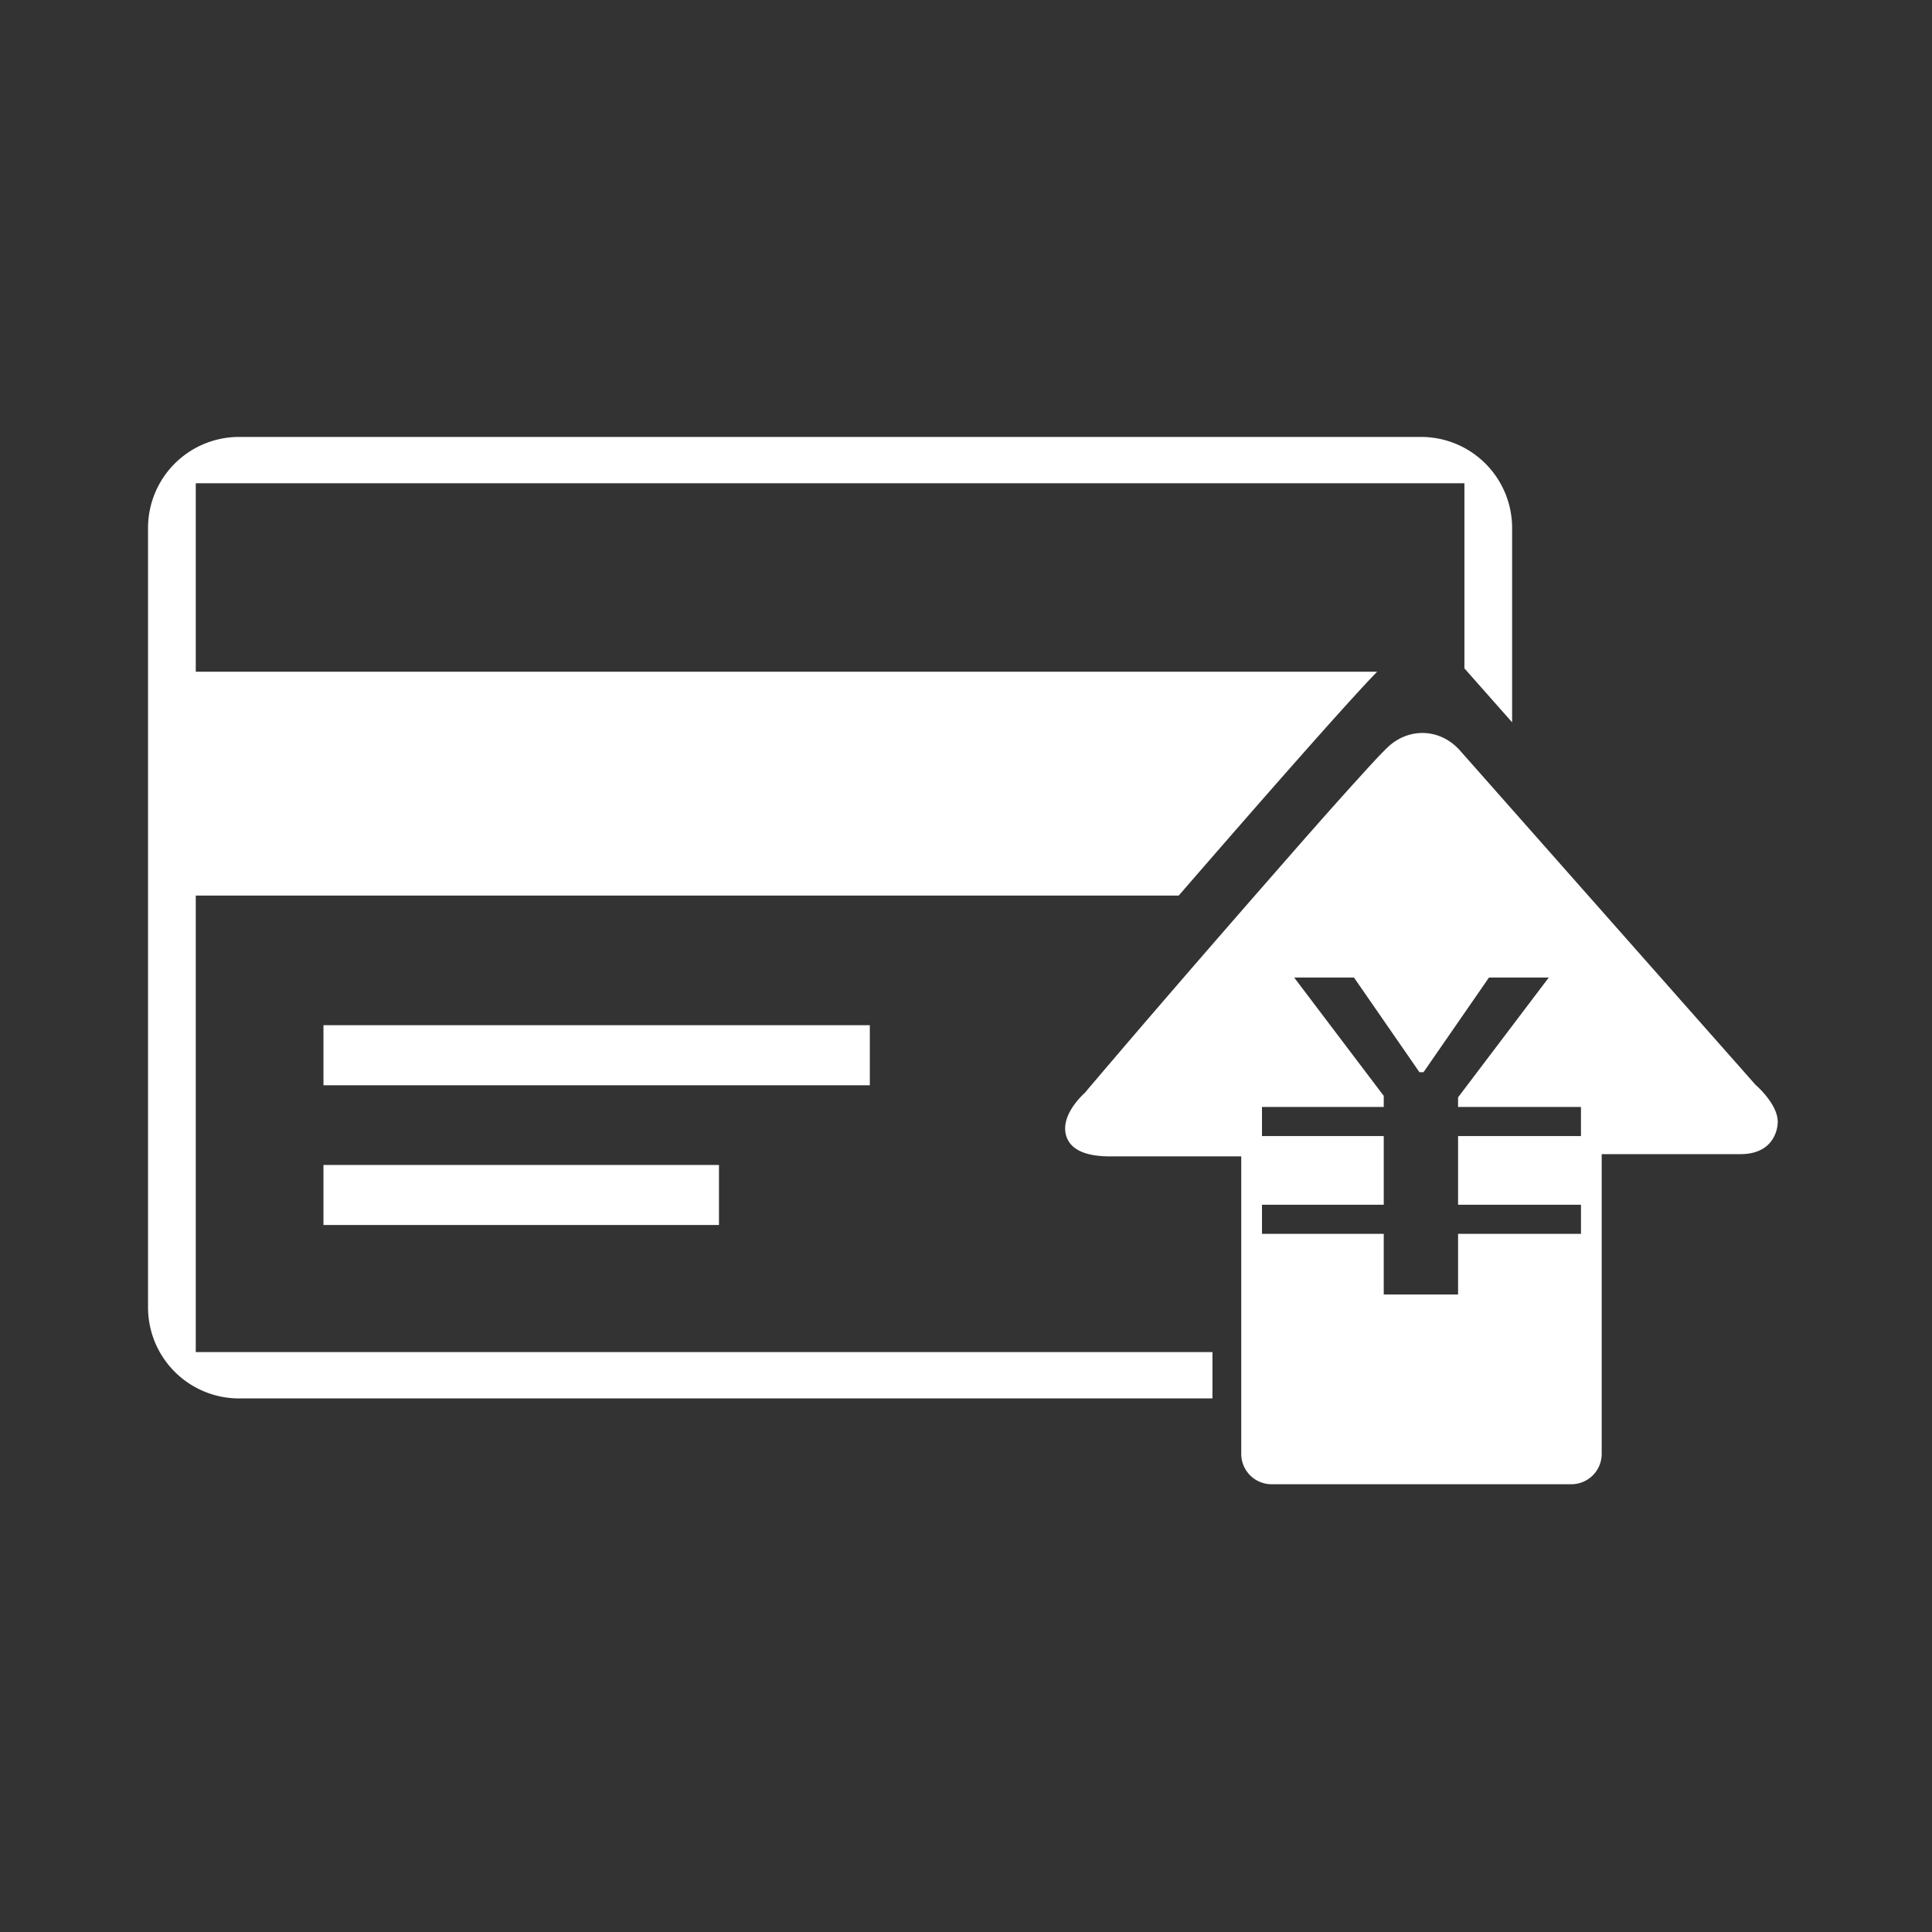 <?xml version="1.0" standalone="no"?><!DOCTYPE svg PUBLIC "-//W3C//DTD SVG 1.1//EN" "http://www.w3.org/Graphics/SVG/1.1/DTD/svg11.dtd"><svg t="1505975656735" class="icon" style="" viewBox="0 0 1024 1024" version="1.1" xmlns="http://www.w3.org/2000/svg" p-id="3042" xmlns:xlink="http://www.w3.org/1999/xlink" width="64" height="64"><rect x="0" y="0" width="1024" height="1024" fill="#333333" stroke="none"/><defs><style type="text/css"></style></defs><path d="M103.76 474.667h520.985c42.319-48.811 89.103-102.191 105.175-118.65H103.76v-99.89h672.413v98.161c0.209 0.218 0.434 0.443 0.514 0.54l24.768 28.017V279.849a48.264 48.264 0 0 0-48.264-48.263H126.726a48.264 48.264 0 0 0-48.264 48.263v413.083a48.264 48.264 0 0 0 48.264 48.264h515.9v-24.55H103.76v-241.98z" fill="#ffffff" p-id="3043"></path><path d="M942.24 594.602c0-8.583-9.443-17.6-11.687-19.53L773.486 397.404c-10.618-11.535-27.229-11.873-38.346-0.99-4.69 4.594-9.09 9.5-13.514 14.351-16.224 17.818-32.087 35.965-47.95 54.104-31.363 35.876-62.606 71.881-93.47 108.2-1.618 1.914-3.29 3.804-4.851 5.775-6.05 5.599-13.016 14.769-10.136 23.497 3.04 9.218 15.002 10.57 23.19 10.57h69.477v157.678a16.088 16.088 0 0 0 16.088 16.088h158.868a16.088 16.088 0 0 0 16.088-16.088V611.72h73.498c17.633 0 19.82-13.208 19.813-17.118z m-104.29 7.53h-65.14v36.407h65.14v15.42h-65.14v32.16h-39.4v-32.16h-64.536v-15.42h64.537v-36.407h-64.537v-15.413h64.537v-5.88l-47.476-62.727h31.693l34.694 50.162h2.18l34.694-50.162h31.685l-48.079 63.515v5.092h65.14v15.413z m-666.508-58.746h289.583v31.822H171.442z m0 74.07h209.626v31.821H171.442z" fill="#ffffff" p-id="3044"></path></svg>